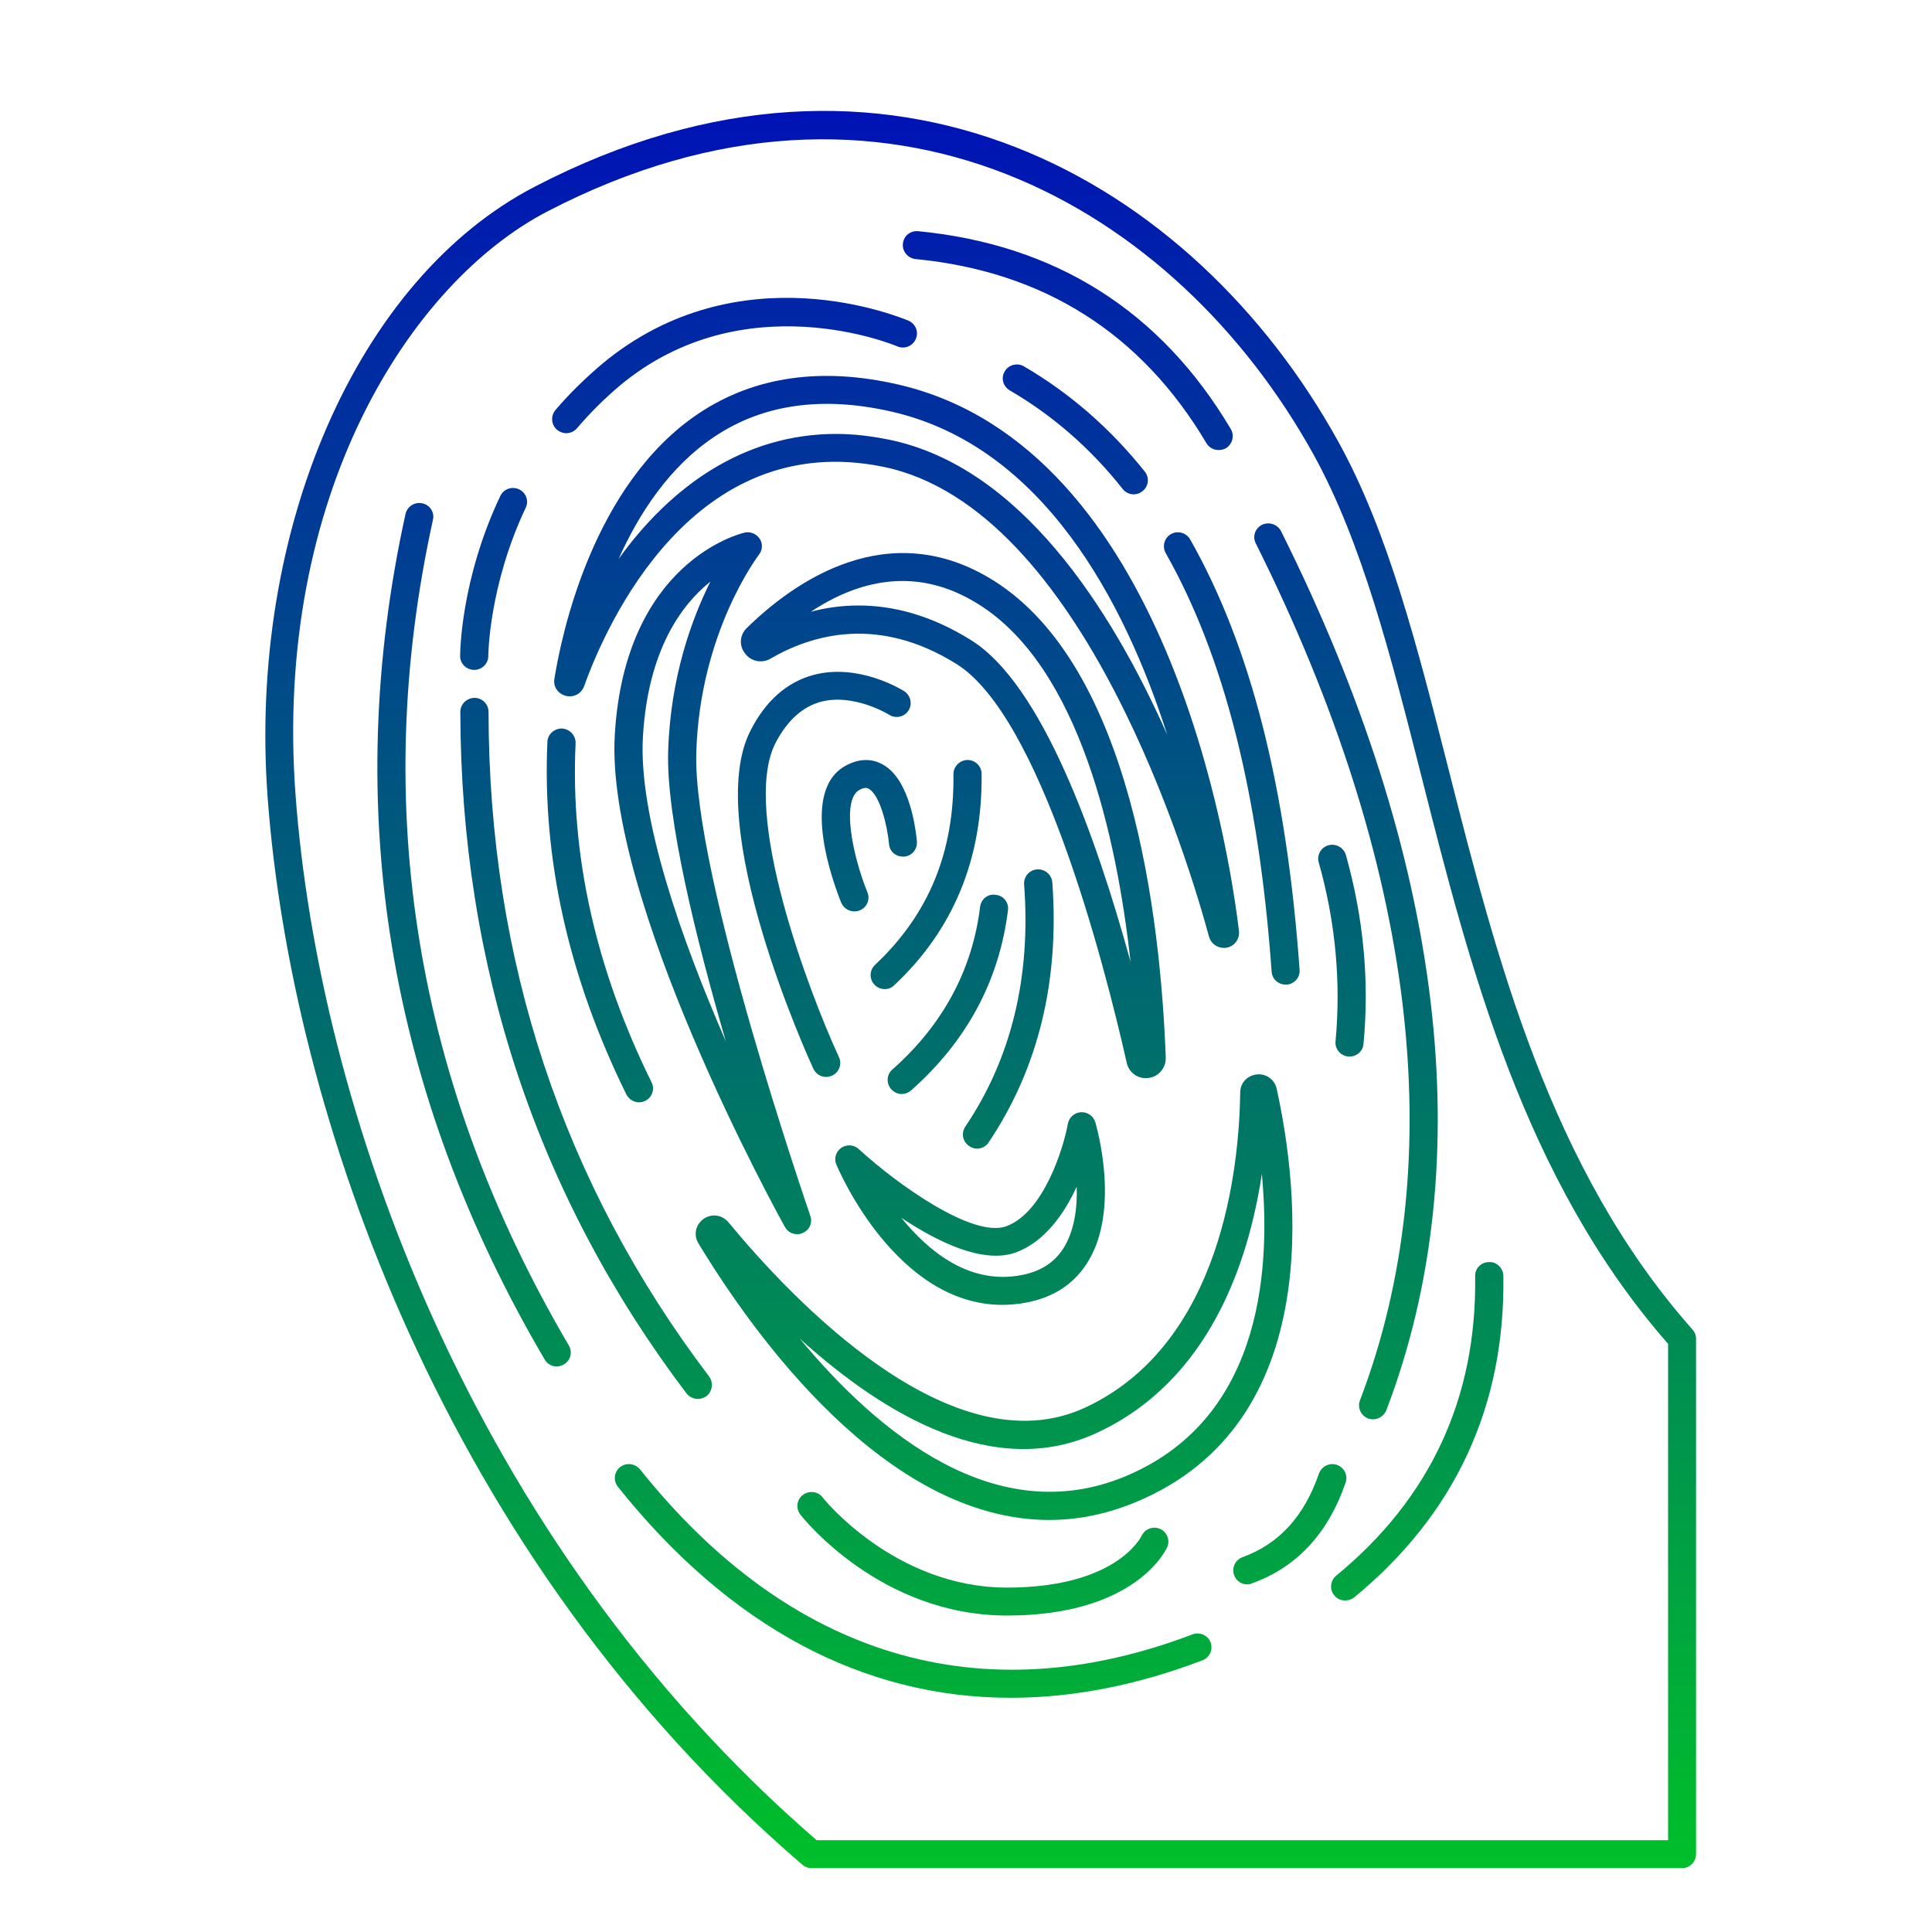 <svg xmlns="http://www.w3.org/2000/svg" xmlns:xlink="http://www.w3.org/1999/xlink" width="40" zoomAndPan="magnify" viewBox="0 0 30 30" height="40" preserveAspectRatio="xMidYMid meet" version="1.0"><defs><clipPath id="90661a6e6c"><path d="M 4 1 L 26.336 1 L 26.336 29.031 L 4 29.031 Z M 4 1 " clip-rule="nonzero"/></clipPath><clipPath id="3a832dbe22"><path d="M 22.496 11.957 C 22.012 10.055 21.559 8.258 20.773 6.844 C 18.543 2.816 13.82 0.031 8.305 2.898 C 5.551 4.324 3.848 8.227 4.156 12.387 C 4.52 17.266 6.891 24.176 12.457 28.953 C 12.496 28.988 12.547 29.008 12.602 29.008 L 26.121 29.008 C 26.238 29.008 26.336 28.91 26.336 28.789 L 26.336 20.789 C 26.336 20.734 26.316 20.684 26.281 20.645 C 24.066 18.148 23.234 14.859 22.496 11.957 Z M 25.902 28.574 L 12.68 28.574 C 7.258 23.883 4.945 17.129 4.59 12.355 C 4.242 7.695 6.375 4.383 8.504 3.281 C 13.762 0.551 18.266 3.211 20.395 7.055 C 21.148 8.418 21.598 10.188 22.074 12.062 C 22.816 14.988 23.656 18.305 25.902 20.867 Z M 8.832 20.891 C 8.895 20.996 8.859 21.129 8.754 21.188 C 8.719 21.207 8.684 21.219 8.645 21.219 C 8.57 21.219 8.496 21.18 8.457 21.109 C 6.02 16.961 5.293 12.543 6.297 7.98 C 6.324 7.863 6.441 7.789 6.559 7.816 C 6.676 7.84 6.75 7.957 6.723 8.07 C 5.742 12.527 6.453 16.84 8.832 20.891 Z M 7.586 11.055 C 7.59 14.91 8.742 18.383 11.012 21.375 C 11.082 21.473 11.062 21.605 10.969 21.68 C 10.926 21.707 10.883 21.723 10.836 21.723 C 10.77 21.723 10.703 21.691 10.66 21.637 C 8.336 18.566 7.156 15.004 7.148 11.055 C 7.148 10.934 7.246 10.84 7.367 10.836 C 7.488 10.836 7.586 10.934 7.586 11.055 Z M 7.145 10.188 C 7.145 10.137 7.152 9 7.77 7.699 C 7.82 7.594 7.949 7.547 8.059 7.598 C 8.168 7.648 8.215 7.777 8.164 7.883 C 7.59 9.094 7.582 10.176 7.582 10.188 C 7.582 10.305 7.484 10.402 7.363 10.402 C 7.242 10.402 7.145 10.305 7.145 10.188 Z M 8.652 6.676 C 8.559 6.598 8.547 6.461 8.625 6.367 C 8.844 6.109 9.09 5.871 9.348 5.652 C 11.488 3.871 14 4.938 14.109 4.98 C 14.219 5.031 14.27 5.156 14.219 5.266 C 14.172 5.375 14.043 5.426 13.934 5.379 C 13.91 5.367 11.559 4.379 9.629 5.984 C 9.387 6.188 9.164 6.41 8.961 6.648 C 8.918 6.699 8.855 6.727 8.793 6.727 C 8.742 6.727 8.691 6.707 8.652 6.676 Z M 19.98 15.289 C 19.973 15.289 19.969 15.289 19.965 15.289 C 19.848 15.289 19.754 15.203 19.746 15.09 C 19.547 12.32 19.008 10.191 18.102 8.59 C 18.043 8.484 18.078 8.352 18.184 8.293 C 18.289 8.234 18.422 8.273 18.48 8.375 C 19.422 10.035 19.977 12.223 20.18 15.059 C 20.191 15.176 20.098 15.281 19.98 15.289 Z M 15.68 6.062 C 15.574 6 15.539 5.867 15.602 5.766 C 15.66 5.664 15.797 5.629 15.898 5.688 C 16.609 6.102 17.242 6.652 17.777 7.324 C 17.852 7.418 17.836 7.555 17.738 7.629 C 17.699 7.66 17.652 7.676 17.605 7.676 C 17.539 7.676 17.477 7.648 17.434 7.594 C 16.934 6.961 16.344 6.449 15.68 6.062 Z M 14.02 3.785 C 14.031 3.664 14.137 3.578 14.258 3.59 C 16.395 3.797 18.027 4.832 19.113 6.664 C 19.172 6.766 19.137 6.898 19.035 6.961 C 19 6.98 18.961 6.988 18.922 6.988 C 18.848 6.988 18.777 6.953 18.734 6.883 C 17.723 5.176 16.203 4.215 14.219 4.023 C 14.098 4.012 14.008 3.902 14.02 3.785 Z M 18.797 25.5 C 18.84 25.613 18.785 25.738 18.672 25.781 C 17.648 26.172 16.652 26.363 15.695 26.363 C 13.406 26.363 11.332 25.262 9.594 23.086 C 9.52 22.992 9.535 22.855 9.629 22.781 C 9.723 22.707 9.859 22.723 9.938 22.816 C 12.273 25.738 15.242 26.625 18.516 25.379 C 18.629 25.336 18.754 25.391 18.797 25.5 Z M 22.906 19.816 C 22.902 19.695 23 19.598 23.121 19.598 C 23.238 19.59 23.34 19.688 23.344 19.809 C 23.375 21.836 22.594 23.516 21.027 24.805 C 20.984 24.836 20.938 24.852 20.887 24.852 C 20.824 24.852 20.762 24.828 20.719 24.773 C 20.641 24.684 20.656 24.547 20.746 24.469 C 22.207 23.27 22.934 21.707 22.906 19.816 Z M 19.891 8.246 C 22.43 13.328 22.996 18.051 21.527 21.898 C 21.492 21.984 21.41 22.039 21.32 22.039 C 21.297 22.039 21.27 22.035 21.246 22.027 C 21.133 21.984 21.074 21.859 21.117 21.746 C 22.543 18.012 21.984 13.41 19.5 8.438 C 19.445 8.332 19.488 8.203 19.598 8.148 C 19.707 8.098 19.836 8.141 19.891 8.246 Z M 20.738 16.172 C 20.824 15.25 20.738 14.312 20.477 13.391 C 20.445 13.277 20.512 13.156 20.629 13.125 C 20.742 13.094 20.863 13.16 20.898 13.273 C 21.172 14.246 21.266 15.234 21.172 16.211 C 21.164 16.324 21.066 16.406 20.957 16.406 C 20.949 16.406 20.941 16.406 20.938 16.406 C 20.816 16.395 20.727 16.289 20.738 16.172 Z M 20.895 23.02 C 20.625 23.809 20.137 24.336 19.441 24.586 C 19.418 24.598 19.391 24.602 19.367 24.602 C 19.277 24.602 19.195 24.547 19.164 24.461 C 19.121 24.348 19.18 24.223 19.293 24.18 C 19.863 23.973 20.25 23.547 20.48 22.883 C 20.52 22.77 20.645 22.707 20.758 22.746 C 20.871 22.785 20.934 22.906 20.895 23.02 Z M 18.016 23.742 C 18.121 23.789 18.172 23.918 18.125 24.023 C 18.105 24.066 17.633 25.086 15.637 25.086 C 13.676 25.086 12.477 23.582 12.426 23.516 C 12.355 23.422 12.371 23.285 12.465 23.215 C 12.562 23.141 12.699 23.156 12.773 23.25 C 12.781 23.266 13.895 24.652 15.637 24.652 C 17.324 24.652 17.711 23.879 17.727 23.848 C 17.777 23.742 17.906 23.691 18.016 23.742 Z M 10.852 6.418 C 9.207 7.516 8.719 9.852 8.609 10.539 C 8.586 10.66 8.664 10.773 8.785 10.805 C 8.906 10.836 9.027 10.773 9.07 10.656 C 9.41 9.703 10.766 6.641 13.723 7.25 C 16.832 7.895 18.473 13.438 18.773 14.543 C 18.801 14.648 18.898 14.719 19.004 14.719 C 19.02 14.719 19.035 14.719 19.051 14.715 C 19.172 14.691 19.254 14.578 19.238 14.453 C 19.09 13.207 18.129 6.945 13.957 5.973 C 12.758 5.695 11.715 5.844 10.852 6.418 Z M 18.125 11.41 C 17.242 9.422 15.832 7.246 13.809 6.828 C 13.523 6.77 13.25 6.738 12.984 6.738 C 11.539 6.738 10.406 7.566 9.605 8.68 C 9.922 7.973 10.395 7.246 11.094 6.781 C 11.852 6.273 12.781 6.145 13.859 6.395 C 16.195 6.938 17.461 9.332 18.125 11.41 Z M 19.824 16.906 C 19.793 16.762 19.66 16.668 19.516 16.684 C 19.367 16.699 19.258 16.816 19.258 16.965 C 19.242 18.105 18.98 20.863 16.855 21.855 C 14.785 22.82 12.289 20.164 11.312 18.98 C 11.215 18.863 11.051 18.84 10.926 18.926 C 10.801 19.016 10.766 19.176 10.844 19.305 C 11.695 20.711 13.75 23.602 16.293 23.602 C 16.727 23.602 17.172 23.516 17.629 23.328 C 20.617 22.094 20.16 18.426 19.824 16.906 Z M 17.461 22.93 C 15.465 23.75 13.648 22.27 12.418 20.785 C 13.746 21.988 15.453 22.988 17.039 22.246 C 18.77 21.441 19.383 19.621 19.594 18.23 C 19.746 19.848 19.535 22.074 17.461 22.93 Z M 9.727 16.996 C 8.832 15.18 8.418 13.34 8.5 11.52 C 8.504 11.402 8.609 11.309 8.727 11.312 C 8.848 11.32 8.941 11.422 8.938 11.539 C 8.855 13.285 9.254 15.055 10.117 16.805 C 10.172 16.91 10.125 17.043 10.02 17.094 C 9.988 17.109 9.953 17.117 9.922 17.117 C 9.844 17.117 9.766 17.07 9.727 16.996 Z M 14.105 11.035 C 14.043 11.133 13.906 11.164 13.805 11.098 C 13.793 11.09 13.258 10.762 12.742 10.898 C 12.457 10.977 12.223 11.191 12.043 11.535 C 11.496 12.598 12.566 15.418 13.027 16.414 C 13.078 16.523 13.031 16.652 12.918 16.703 C 12.891 16.715 12.859 16.723 12.828 16.723 C 12.746 16.723 12.668 16.676 12.629 16.594 C 12.559 16.441 10.898 12.805 11.656 11.34 C 11.891 10.879 12.223 10.59 12.633 10.48 C 13.34 10.293 14.012 10.715 14.043 10.734 C 14.141 10.801 14.172 10.934 14.105 11.035 Z M 14.238 13.066 C 14.246 13.188 14.16 13.293 14.039 13.301 C 13.914 13.309 13.812 13.223 13.805 13.105 C 13.777 12.816 13.664 12.348 13.492 12.25 C 13.477 12.238 13.441 12.219 13.359 12.258 C 13.051 12.398 13.242 13.297 13.469 13.855 C 13.516 13.965 13.461 14.094 13.348 14.137 C 13.32 14.148 13.293 14.152 13.266 14.152 C 13.18 14.152 13.098 14.102 13.062 14.016 C 12.945 13.723 12.383 12.23 13.176 11.867 C 13.414 11.754 13.602 11.809 13.715 11.875 C 14.137 12.117 14.223 12.91 14.238 13.066 Z M 15.242 12.016 C 15.258 13.332 14.805 14.438 13.887 15.297 C 13.844 15.34 13.793 15.359 13.738 15.359 C 13.68 15.359 13.621 15.336 13.578 15.289 C 13.496 15.203 13.5 15.066 13.586 14.984 C 14.422 14.199 14.82 13.23 14.805 12.02 C 14.805 11.902 14.902 11.805 15.02 11.801 C 15.023 11.801 15.023 11.801 15.023 11.801 C 15.145 11.801 15.242 11.898 15.242 12.016 Z M 12.379 19.164 C 12.406 19.164 12.438 19.16 12.465 19.145 C 12.57 19.102 12.621 18.984 12.582 18.879 C 12.566 18.824 10.754 13.59 10.812 11.684 C 10.867 9.812 11.777 8.625 11.785 8.613 C 11.84 8.543 11.848 8.441 11.797 8.367 C 11.746 8.289 11.652 8.25 11.562 8.27 C 11.488 8.289 9.711 8.723 9.547 11.398 C 9.387 13.961 12.07 18.844 12.188 19.051 C 12.227 19.125 12.301 19.164 12.379 19.164 Z M 9.984 11.426 C 10.066 10.082 10.59 9.383 11.031 9.031 C 10.746 9.602 10.41 10.508 10.375 11.668 C 10.344 12.695 10.805 14.57 11.27 16.168 C 10.586 14.598 9.906 12.684 9.984 11.426 Z M 15.566 20.262 C 15.656 20.262 15.75 20.254 15.844 20.242 C 16.305 20.176 16.652 19.969 16.875 19.621 C 17.41 18.797 17.023 17.48 17.008 17.426 C 16.977 17.328 16.887 17.266 16.785 17.27 C 16.684 17.277 16.602 17.348 16.582 17.449 C 16.516 17.82 16.207 18.832 15.621 19.043 C 15.105 19.223 13.945 18.402 13.336 17.844 C 13.262 17.773 13.148 17.766 13.062 17.824 C 12.98 17.883 12.945 17.992 12.988 18.086 C 13.027 18.18 13.922 20.262 15.566 20.262 Z M 15.77 19.449 C 16.223 19.285 16.527 18.844 16.719 18.426 C 16.73 18.754 16.684 19.117 16.508 19.391 C 16.352 19.629 16.117 19.766 15.785 19.812 C 15.02 19.922 14.41 19.422 13.996 18.91 C 14.566 19.289 15.266 19.629 15.77 19.449 Z M 17.793 16.742 C 17.809 16.742 17.82 16.738 17.836 16.738 C 17.992 16.719 18.105 16.582 18.102 16.426 C 18.02 14.234 17.566 10.359 15.43 9.016 C 13.797 7.992 12.328 9.035 11.598 9.75 C 11.484 9.859 11.473 10.027 11.57 10.148 C 11.664 10.273 11.832 10.305 11.965 10.227 C 12.617 9.848 13.645 9.555 14.855 10.312 C 16.152 11.125 17.137 14.914 17.496 16.504 C 17.527 16.645 17.652 16.742 17.793 16.742 Z M 15.086 9.945 C 14.453 9.547 13.859 9.402 13.332 9.402 C 13.066 9.402 12.816 9.438 12.59 9.5 C 13.312 9.02 14.227 8.773 15.195 9.383 C 16.762 10.363 17.34 12.996 17.555 14.934 C 17.016 12.973 16.176 10.629 15.086 9.945 Z M 14.988 17.496 C 15.703 16.438 16.012 15.168 15.902 13.73 C 15.895 13.613 15.984 13.508 16.105 13.5 C 16.223 13.492 16.328 13.578 16.34 13.699 C 16.453 15.234 16.121 16.594 15.352 17.738 C 15.312 17.801 15.242 17.836 15.172 17.836 C 15.129 17.836 15.09 17.824 15.051 17.797 C 14.949 17.73 14.922 17.598 14.988 17.496 Z M 15.652 14.133 C 15.516 15.227 15.012 16.168 14.145 16.934 C 14.105 16.969 14.051 16.988 14 16.988 C 13.941 16.988 13.883 16.961 13.84 16.914 C 13.758 16.824 13.766 16.688 13.855 16.609 C 14.637 15.918 15.098 15.066 15.219 14.082 C 15.234 13.961 15.34 13.875 15.461 13.895 C 15.582 13.906 15.668 14.016 15.652 14.133 Z M 15.652 14.133 " clip-rule="nonzero"/></clipPath><linearGradient x1="50.904" gradientTransform="matrix(0.218, 0, 0, 0.216, 4.119, 1.722)" y1="-7.804" x2="50.904" gradientUnits="userSpaceOnUse" y2="126.042" id="ea0acd9aa4"><stop stop-opacity="1" stop-color="rgb(0%, 7.1%, 71.399%)" offset="0"/><stop stop-opacity="1" stop-color="rgb(0%, 7.249%, 71.277%)" offset="0.062"/><stop stop-opacity="1" stop-color="rgb(0%, 7.681%, 70.926%)" offset="0.066"/><stop stop-opacity="1" stop-color="rgb(0%, 7.964%, 70.699%)" offset="0.07"/><stop stop-opacity="1" stop-color="rgb(0%, 8.244%, 70.471%)" offset="0.074"/><stop stop-opacity="1" stop-color="rgb(0%, 8.527%, 70.244%)" offset="0.078"/><stop stop-opacity="1" stop-color="rgb(0%, 8.807%, 70.015%)" offset="0.082"/><stop stop-opacity="1" stop-color="rgb(0%, 9.088%, 69.788%)" offset="0.086"/><stop stop-opacity="1" stop-color="rgb(0%, 9.369%, 69.56%)" offset="0.09"/><stop stop-opacity="1" stop-color="rgb(0%, 9.651%, 69.333%)" offset="0.094"/><stop stop-opacity="1" stop-color="rgb(0%, 9.932%, 69.104%)" offset="0.098"/><stop stop-opacity="1" stop-color="rgb(0%, 10.214%, 68.877%)" offset="0.102"/><stop stop-opacity="1" stop-color="rgb(0%, 10.495%, 68.649%)" offset="0.105"/><stop stop-opacity="1" stop-color="rgb(0%, 10.776%, 68.422%)" offset="0.109"/><stop stop-opacity="1" stop-color="rgb(0%, 11.057%, 68.195%)" offset="0.113"/><stop stop-opacity="1" stop-color="rgb(0%, 11.339%, 67.967%)" offset="0.117"/><stop stop-opacity="1" stop-color="rgb(0%, 11.62%, 67.738%)" offset="0.121"/><stop stop-opacity="1" stop-color="rgb(0%, 11.9%, 67.511%)" offset="0.125"/><stop stop-opacity="1" stop-color="rgb(0%, 12.181%, 67.284%)" offset="0.129"/><stop stop-opacity="1" stop-color="rgb(0%, 12.463%, 67.056%)" offset="0.133"/><stop stop-opacity="1" stop-color="rgb(0%, 12.744%, 66.827%)" offset="0.137"/><stop stop-opacity="1" stop-color="rgb(0%, 13.026%, 66.6%)" offset="0.141"/><stop stop-opacity="1" stop-color="rgb(0%, 13.307%, 66.373%)" offset="0.145"/><stop stop-opacity="1" stop-color="rgb(0%, 13.588%, 66.145%)" offset="0.148"/><stop stop-opacity="1" stop-color="rgb(0%, 13.869%, 65.916%)" offset="0.152"/><stop stop-opacity="1" stop-color="rgb(0%, 14.151%, 65.689%)" offset="0.156"/><stop stop-opacity="1" stop-color="rgb(0%, 14.432%, 65.462%)" offset="0.16"/><stop stop-opacity="1" stop-color="rgb(0%, 14.714%, 65.234%)" offset="0.164"/><stop stop-opacity="1" stop-color="rgb(0%, 14.995%, 65.005%)" offset="0.168"/><stop stop-opacity="1" stop-color="rgb(0%, 15.276%, 64.778%)" offset="0.172"/><stop stop-opacity="1" stop-color="rgb(0%, 15.556%, 64.551%)" offset="0.176"/><stop stop-opacity="1" stop-color="rgb(0%, 15.839%, 64.323%)" offset="0.18"/><stop stop-opacity="1" stop-color="rgb(0%, 16.119%, 64.095%)" offset="0.184"/><stop stop-opacity="1" stop-color="rgb(0%, 16.402%, 63.867%)" offset="0.188"/><stop stop-opacity="1" stop-color="rgb(0%, 16.682%, 63.64%)" offset="0.191"/><stop stop-opacity="1" stop-color="rgb(0%, 16.963%, 63.412%)" offset="0.195"/><stop stop-opacity="1" stop-color="rgb(0%, 17.244%, 63.184%)" offset="0.199"/><stop stop-opacity="1" stop-color="rgb(0%, 17.526%, 62.956%)" offset="0.203"/><stop stop-opacity="1" stop-color="rgb(0%, 17.807%, 62.729%)" offset="0.207"/><stop stop-opacity="1" stop-color="rgb(0%, 18.088%, 62.502%)" offset="0.211"/><stop stop-opacity="1" stop-color="rgb(0%, 18.369%, 62.273%)" offset="0.215"/><stop stop-opacity="1" stop-color="rgb(0%, 18.651%, 62.045%)" offset="0.219"/><stop stop-opacity="1" stop-color="rgb(0%, 18.932%, 61.818%)" offset="0.223"/><stop stop-opacity="1" stop-color="rgb(0%, 19.214%, 61.591%)" offset="0.227"/><stop stop-opacity="1" stop-color="rgb(0%, 19.495%, 61.362%)" offset="0.23"/><stop stop-opacity="1" stop-color="rgb(0%, 19.775%, 61.134%)" offset="0.234"/><stop stop-opacity="1" stop-color="rgb(0%, 20.056%, 60.907%)" offset="0.238"/><stop stop-opacity="1" stop-color="rgb(0%, 20.338%, 60.68%)" offset="0.242"/><stop stop-opacity="1" stop-color="rgb(0%, 20.619%, 60.451%)" offset="0.246"/><stop stop-opacity="1" stop-color="rgb(0%, 20.901%, 60.223%)" offset="0.25"/><stop stop-opacity="1" stop-color="rgb(0%, 21.182%, 59.996%)" offset="0.254"/><stop stop-opacity="1" stop-color="rgb(0%, 21.463%, 59.769%)" offset="0.258"/><stop stop-opacity="1" stop-color="rgb(0%, 21.744%, 59.54%)" offset="0.262"/><stop stop-opacity="1" stop-color="rgb(0%, 22.026%, 59.312%)" offset="0.266"/><stop stop-opacity="1" stop-color="rgb(0%, 22.307%, 59.085%)" offset="0.27"/><stop stop-opacity="1" stop-color="rgb(0%, 22.588%, 58.858%)" offset="0.273"/><stop stop-opacity="1" stop-color="rgb(0%, 22.868%, 58.629%)" offset="0.277"/><stop stop-opacity="1" stop-color="rgb(0%, 23.151%, 58.401%)" offset="0.281"/><stop stop-opacity="1" stop-color="rgb(0%, 23.431%, 58.174%)" offset="0.285"/><stop stop-opacity="1" stop-color="rgb(0%, 23.714%, 57.947%)" offset="0.289"/><stop stop-opacity="1" stop-color="rgb(0%, 23.994%, 57.718%)" offset="0.293"/><stop stop-opacity="1" stop-color="rgb(0%, 24.275%, 57.491%)" offset="0.297"/><stop stop-opacity="1" stop-color="rgb(0%, 24.556%, 57.263%)" offset="0.301"/><stop stop-opacity="1" stop-color="rgb(0%, 24.838%, 57.036%)" offset="0.305"/><stop stop-opacity="1" stop-color="rgb(0%, 25.119%, 56.807%)" offset="0.309"/><stop stop-opacity="1" stop-color="rgb(0%, 25.401%, 56.58%)" offset="0.312"/><stop stop-opacity="1" stop-color="rgb(0%, 25.682%, 56.352%)" offset="0.316"/><stop stop-opacity="1" stop-color="rgb(0%, 25.963%, 56.125%)" offset="0.32"/><stop stop-opacity="1" stop-color="rgb(0%, 26.244%, 55.896%)" offset="0.324"/><stop stop-opacity="1" stop-color="rgb(0%, 26.526%, 55.669%)" offset="0.328"/><stop stop-opacity="1" stop-color="rgb(0%, 26.807%, 55.441%)" offset="0.332"/><stop stop-opacity="1" stop-color="rgb(0%, 27.087%, 55.214%)" offset="0.336"/><stop stop-opacity="1" stop-color="rgb(0%, 27.368%, 54.985%)" offset="0.34"/><stop stop-opacity="1" stop-color="rgb(0%, 27.65%, 54.758%)" offset="0.344"/><stop stop-opacity="1" stop-color="rgb(0%, 27.931%, 54.53%)" offset="0.348"/><stop stop-opacity="1" stop-color="rgb(0%, 28.214%, 54.303%)" offset="0.352"/><stop stop-opacity="1" stop-color="rgb(0%, 28.494%, 54.074%)" offset="0.355"/><stop stop-opacity="1" stop-color="rgb(0%, 28.775%, 53.847%)" offset="0.359"/><stop stop-opacity="1" stop-color="rgb(0%, 29.056%, 53.619%)" offset="0.363"/><stop stop-opacity="1" stop-color="rgb(0%, 29.338%, 53.392%)" offset="0.367"/><stop stop-opacity="1" stop-color="rgb(0%, 29.619%, 53.163%)" offset="0.371"/><stop stop-opacity="1" stop-color="rgb(0%, 29.901%, 52.936%)" offset="0.375"/><stop stop-opacity="1" stop-color="rgb(0%, 30.182%, 52.708%)" offset="0.379"/><stop stop-opacity="1" stop-color="rgb(0%, 30.463%, 52.481%)" offset="0.383"/><stop stop-opacity="1" stop-color="rgb(0%, 30.743%, 52.252%)" offset="0.387"/><stop stop-opacity="1" stop-color="rgb(0%, 31.026%, 52.025%)" offset="0.391"/><stop stop-opacity="1" stop-color="rgb(0%, 31.306%, 51.797%)" offset="0.395"/><stop stop-opacity="1" stop-color="rgb(0%, 31.589%, 51.57%)" offset="0.398"/><stop stop-opacity="1" stop-color="rgb(0%, 31.87%, 51.341%)" offset="0.402"/><stop stop-opacity="1" stop-color="rgb(0%, 32.15%, 51.114%)" offset="0.406"/><stop stop-opacity="1" stop-color="rgb(0%, 32.431%, 50.887%)" offset="0.41"/><stop stop-opacity="1" stop-color="rgb(0%, 32.713%, 50.659%)" offset="0.414"/><stop stop-opacity="1" stop-color="rgb(0%, 32.994%, 50.43%)" offset="0.418"/><stop stop-opacity="1" stop-color="rgb(0%, 33.275%, 50.203%)" offset="0.422"/><stop stop-opacity="1" stop-color="rgb(0%, 33.556%, 49.976%)" offset="0.426"/><stop stop-opacity="1" stop-color="rgb(0%, 33.838%, 49.748%)" offset="0.43"/><stop stop-opacity="1" stop-color="rgb(0%, 34.119%, 49.519%)" offset="0.434"/><stop stop-opacity="1" stop-color="rgb(0%, 34.401%, 49.292%)" offset="0.438"/><stop stop-opacity="1" stop-color="rgb(0%, 34.682%, 49.065%)" offset="0.441"/><stop stop-opacity="1" stop-color="rgb(0%, 34.962%, 48.837%)" offset="0.445"/><stop stop-opacity="1" stop-color="rgb(0%, 35.243%, 48.608%)" offset="0.449"/><stop stop-opacity="1" stop-color="rgb(0%, 35.526%, 48.381%)" offset="0.453"/><stop stop-opacity="1" stop-color="rgb(0%, 35.806%, 48.154%)" offset="0.457"/><stop stop-opacity="1" stop-color="rgb(0%, 36.089%, 47.926%)" offset="0.461"/><stop stop-opacity="1" stop-color="rgb(0%, 36.369%, 47.697%)" offset="0.465"/><stop stop-opacity="1" stop-color="rgb(0%, 36.65%, 47.47%)" offset="0.469"/><stop stop-opacity="1" stop-color="rgb(0%, 36.931%, 47.243%)" offset="0.473"/><stop stop-opacity="1" stop-color="rgb(0%, 37.213%, 47.015%)" offset="0.477"/><stop stop-opacity="1" stop-color="rgb(0%, 37.494%, 46.786%)" offset="0.48"/><stop stop-opacity="1" stop-color="rgb(0%, 37.775%, 46.559%)" offset="0.484"/><stop stop-opacity="1" stop-color="rgb(0%, 38.055%, 46.332%)" offset="0.488"/><stop stop-opacity="1" stop-color="rgb(0%, 38.338%, 46.104%)" offset="0.492"/><stop stop-opacity="1" stop-color="rgb(0%, 38.618%, 45.876%)" offset="0.496"/><stop stop-opacity="1" stop-color="rgb(0%, 38.901%, 45.648%)" offset="0.5"/><stop stop-opacity="1" stop-color="rgb(0%, 39.182%, 45.421%)" offset="0.504"/><stop stop-opacity="1" stop-color="rgb(0%, 39.462%, 45.193%)" offset="0.508"/><stop stop-opacity="1" stop-color="rgb(0%, 39.743%, 44.965%)" offset="0.512"/><stop stop-opacity="1" stop-color="rgb(0%, 40.025%, 44.737%)" offset="0.516"/><stop stop-opacity="1" stop-color="rgb(0%, 40.306%, 44.51%)" offset="0.52"/><stop stop-opacity="1" stop-color="rgb(0%, 40.588%, 44.283%)" offset="0.523"/><stop stop-opacity="1" stop-color="rgb(0%, 40.869%, 44.054%)" offset="0.527"/><stop stop-opacity="1" stop-color="rgb(0%, 41.15%, 43.826%)" offset="0.531"/><stop stop-opacity="1" stop-color="rgb(0%, 41.431%, 43.599%)" offset="0.535"/><stop stop-opacity="1" stop-color="rgb(0%, 41.713%, 43.372%)" offset="0.539"/><stop stop-opacity="1" stop-color="rgb(0%, 41.994%, 43.143%)" offset="0.543"/><stop stop-opacity="1" stop-color="rgb(0%, 42.274%, 42.915%)" offset="0.547"/><stop stop-opacity="1" stop-color="rgb(0%, 42.555%, 42.688%)" offset="0.551"/><stop stop-opacity="1" stop-color="rgb(0%, 42.838%, 42.461%)" offset="0.555"/><stop stop-opacity="1" stop-color="rgb(0%, 43.118%, 42.232%)" offset="0.559"/><stop stop-opacity="1" stop-color="rgb(0%, 43.401%, 42.004%)" offset="0.562"/><stop stop-opacity="1" stop-color="rgb(0%, 43.681%, 41.777%)" offset="0.566"/><stop stop-opacity="1" stop-color="rgb(0%, 43.962%, 41.55%)" offset="0.57"/><stop stop-opacity="1" stop-color="rgb(0%, 44.243%, 41.321%)" offset="0.574"/><stop stop-opacity="1" stop-color="rgb(0%, 44.525%, 41.093%)" offset="0.578"/><stop stop-opacity="1" stop-color="rgb(0%, 44.806%, 40.866%)" offset="0.582"/><stop stop-opacity="1" stop-color="rgb(0%, 45.088%, 40.639%)" offset="0.586"/><stop stop-opacity="1" stop-color="rgb(0%, 45.369%, 40.411%)" offset="0.59"/><stop stop-opacity="1" stop-color="rgb(0%, 45.65%, 40.184%)" offset="0.594"/><stop stop-opacity="1" stop-color="rgb(0%, 45.93%, 39.955%)" offset="0.598"/><stop stop-opacity="1" stop-color="rgb(0%, 46.213%, 39.728%)" offset="0.602"/><stop stop-opacity="1" stop-color="rgb(0%, 46.494%, 39.5%)" offset="0.605"/><stop stop-opacity="1" stop-color="rgb(0%, 46.776%, 39.273%)" offset="0.609"/><stop stop-opacity="1" stop-color="rgb(0%, 47.057%, 39.044%)" offset="0.613"/><stop stop-opacity="1" stop-color="rgb(0%, 47.337%, 38.817%)" offset="0.617"/><stop stop-opacity="1" stop-color="rgb(0%, 47.618%, 38.589%)" offset="0.621"/><stop stop-opacity="1" stop-color="rgb(0%, 47.9%, 38.362%)" offset="0.625"/><stop stop-opacity="1" stop-color="rgb(0%, 48.181%, 38.133%)" offset="0.629"/><stop stop-opacity="1" stop-color="rgb(0%, 48.462%, 37.906%)" offset="0.633"/><stop stop-opacity="1" stop-color="rgb(0%, 48.743%, 37.679%)" offset="0.637"/><stop stop-opacity="1" stop-color="rgb(0%, 49.025%, 37.451%)" offset="0.641"/><stop stop-opacity="1" stop-color="rgb(0%, 49.306%, 37.222%)" offset="0.645"/><stop stop-opacity="1" stop-color="rgb(0%, 49.588%, 36.995%)" offset="0.648"/><stop stop-opacity="1" stop-color="rgb(0%, 49.869%, 36.768%)" offset="0.652"/><stop stop-opacity="1" stop-color="rgb(0%, 50.15%, 36.54%)" offset="0.656"/><stop stop-opacity="1" stop-color="rgb(0%, 50.43%, 36.311%)" offset="0.66"/><stop stop-opacity="1" stop-color="rgb(0%, 50.713%, 36.084%)" offset="0.664"/><stop stop-opacity="1" stop-color="rgb(0%, 50.993%, 35.857%)" offset="0.668"/><stop stop-opacity="1" stop-color="rgb(0%, 51.276%, 35.629%)" offset="0.672"/><stop stop-opacity="1" stop-color="rgb(0%, 51.556%, 35.4%)" offset="0.676"/><stop stop-opacity="1" stop-color="rgb(0%, 51.837%, 35.173%)" offset="0.68"/><stop stop-opacity="1" stop-color="rgb(0%, 52.118%, 34.946%)" offset="0.684"/><stop stop-opacity="1" stop-color="rgb(0%, 52.4%, 34.718%)" offset="0.688"/><stop stop-opacity="1" stop-color="rgb(0%, 52.681%, 34.489%)" offset="0.691"/><stop stop-opacity="1" stop-color="rgb(0%, 52.962%, 34.262%)" offset="0.695"/><stop stop-opacity="1" stop-color="rgb(0%, 53.242%, 34.035%)" offset="0.699"/><stop stop-opacity="1" stop-color="rgb(0%, 53.525%, 33.807%)" offset="0.703"/><stop stop-opacity="1" stop-color="rgb(0%, 53.806%, 33.578%)" offset="0.707"/><stop stop-opacity="1" stop-color="rgb(0%, 54.088%, 33.351%)" offset="0.711"/><stop stop-opacity="1" stop-color="rgb(0%, 54.369%, 33.124%)" offset="0.715"/><stop stop-opacity="1" stop-color="rgb(0%, 54.649%, 32.896%)" offset="0.719"/><stop stop-opacity="1" stop-color="rgb(0%, 54.93%, 32.668%)" offset="0.723"/><stop stop-opacity="1" stop-color="rgb(0%, 55.212%, 32.44%)" offset="0.727"/><stop stop-opacity="1" stop-color="rgb(0%, 55.493%, 32.213%)" offset="0.73"/><stop stop-opacity="1" stop-color="rgb(0%, 55.775%, 31.985%)" offset="0.734"/><stop stop-opacity="1" stop-color="rgb(0%, 56.056%, 31.757%)" offset="0.738"/><stop stop-opacity="1" stop-color="rgb(0%, 56.337%, 31.529%)" offset="0.742"/><stop stop-opacity="1" stop-color="rgb(0%, 56.618%, 31.302%)" offset="0.746"/><stop stop-opacity="1" stop-color="rgb(0%, 56.9%, 31.075%)" offset="0.75"/><stop stop-opacity="1" stop-color="rgb(0%, 57.181%, 30.846%)" offset="0.754"/><stop stop-opacity="1" stop-color="rgb(0%, 57.462%, 30.618%)" offset="0.758"/><stop stop-opacity="1" stop-color="rgb(0%, 57.742%, 30.391%)" offset="0.762"/><stop stop-opacity="1" stop-color="rgb(0%, 58.025%, 30.164%)" offset="0.766"/><stop stop-opacity="1" stop-color="rgb(0%, 58.305%, 29.935%)" offset="0.77"/><stop stop-opacity="1" stop-color="rgb(0%, 58.588%, 29.707%)" offset="0.773"/><stop stop-opacity="1" stop-color="rgb(0%, 58.868%, 29.48%)" offset="0.777"/><stop stop-opacity="1" stop-color="rgb(0%, 59.149%, 29.253%)" offset="0.781"/><stop stop-opacity="1" stop-color="rgb(0%, 59.43%, 29.024%)" offset="0.785"/><stop stop-opacity="1" stop-color="rgb(0%, 59.712%, 28.796%)" offset="0.789"/><stop stop-opacity="1" stop-color="rgb(0%, 59.993%, 28.569%)" offset="0.793"/><stop stop-opacity="1" stop-color="rgb(0%, 60.275%, 28.342%)" offset="0.797"/><stop stop-opacity="1" stop-color="rgb(0%, 60.556%, 28.113%)" offset="0.801"/><stop stop-opacity="1" stop-color="rgb(0%, 60.837%, 27.885%)" offset="0.805"/><stop stop-opacity="1" stop-color="rgb(0%, 61.118%, 27.658%)" offset="0.809"/><stop stop-opacity="1" stop-color="rgb(0%, 61.4%, 27.431%)" offset="0.812"/><stop stop-opacity="1" stop-color="rgb(0%, 61.681%, 27.202%)" offset="0.816"/><stop stop-opacity="1" stop-color="rgb(0%, 61.961%, 26.974%)" offset="0.82"/><stop stop-opacity="1" stop-color="rgb(0%, 62.242%, 26.747%)" offset="0.824"/><stop stop-opacity="1" stop-color="rgb(0%, 62.524%, 26.52%)" offset="0.828"/><stop stop-opacity="1" stop-color="rgb(0%, 62.805%, 26.291%)" offset="0.832"/><stop stop-opacity="1" stop-color="rgb(0%, 63.087%, 26.064%)" offset="0.836"/><stop stop-opacity="1" stop-color="rgb(0%, 63.368%, 25.836%)" offset="0.84"/><stop stop-opacity="1" stop-color="rgb(0%, 63.649%, 25.609%)" offset="0.844"/><stop stop-opacity="1" stop-color="rgb(0%, 63.93%, 25.38%)" offset="0.848"/><stop stop-opacity="1" stop-color="rgb(0%, 64.212%, 25.153%)" offset="0.852"/><stop stop-opacity="1" stop-color="rgb(0%, 64.493%, 24.925%)" offset="0.855"/><stop stop-opacity="1" stop-color="rgb(0%, 64.775%, 24.698%)" offset="0.859"/><stop stop-opacity="1" stop-color="rgb(0%, 65.056%, 24.469%)" offset="0.863"/><stop stop-opacity="1" stop-color="rgb(0%, 65.337%, 24.242%)" offset="0.867"/><stop stop-opacity="1" stop-color="rgb(0%, 65.617%, 24.014%)" offset="0.871"/><stop stop-opacity="1" stop-color="rgb(0%, 65.9%, 23.787%)" offset="0.875"/><stop stop-opacity="1" stop-color="rgb(0%, 66.18%, 23.558%)" offset="0.879"/><stop stop-opacity="1" stop-color="rgb(0%, 66.463%, 23.331%)" offset="0.883"/><stop stop-opacity="1" stop-color="rgb(0%, 66.743%, 23.103%)" offset="0.887"/><stop stop-opacity="1" stop-color="rgb(0%, 67.024%, 22.876%)" offset="0.891"/><stop stop-opacity="1" stop-color="rgb(0%, 67.305%, 22.647%)" offset="0.895"/><stop stop-opacity="1" stop-color="rgb(0%, 67.587%, 22.42%)" offset="0.898"/><stop stop-opacity="1" stop-color="rgb(0%, 67.868%, 22.192%)" offset="0.902"/><stop stop-opacity="1" stop-color="rgb(0%, 68.149%, 21.965%)" offset="0.906"/><stop stop-opacity="1" stop-color="rgb(0%, 68.43%, 21.736%)" offset="0.91"/><stop stop-opacity="1" stop-color="rgb(0%, 68.712%, 21.509%)" offset="0.914"/><stop stop-opacity="1" stop-color="rgb(0%, 68.993%, 21.281%)" offset="0.918"/><stop stop-opacity="1" stop-color="rgb(0%, 69.275%, 21.054%)" offset="0.922"/><stop stop-opacity="1" stop-color="rgb(0%, 69.556%, 20.825%)" offset="0.926"/><stop stop-opacity="1" stop-color="rgb(0%, 69.836%, 20.598%)" offset="0.93"/><stop stop-opacity="1" stop-color="rgb(0%, 70.117%, 20.37%)" offset="0.934"/><stop stop-opacity="1" stop-color="rgb(0%, 70.399%, 20.143%)" offset="0.938"/><stop stop-opacity="1" stop-color="rgb(0%, 70.68%, 19.914%)" offset="0.941"/><stop stop-opacity="1" stop-color="rgb(0%, 70.963%, 19.687%)" offset="0.945"/><stop stop-opacity="1" stop-color="rgb(0%, 71.243%, 19.46%)" offset="0.949"/><stop stop-opacity="1" stop-color="rgb(0%, 71.524%, 19.232%)" offset="0.953"/><stop stop-opacity="1" stop-color="rgb(0%, 71.805%, 19.003%)" offset="0.957"/><stop stop-opacity="1" stop-color="rgb(0%, 72.087%, 18.776%)" offset="0.961"/><stop stop-opacity="1" stop-color="rgb(0%, 72.368%, 18.549%)" offset="0.965"/><stop stop-opacity="1" stop-color="rgb(0%, 72.649%, 18.321%)" offset="0.969"/><stop stop-opacity="1" stop-color="rgb(0%, 72.929%, 18.092%)" offset="0.973"/><stop stop-opacity="1" stop-color="rgb(0%, 73.212%, 17.865%)" offset="0.977"/><stop stop-opacity="1" stop-color="rgb(0%, 73.492%, 17.638%)" offset="0.98"/><stop stop-opacity="1" stop-color="rgb(0%, 73.775%, 17.41%)" offset="0.984"/><stop stop-opacity="1" stop-color="rgb(0%, 74.055%, 17.181%)" offset="0.988"/><stop stop-opacity="1" stop-color="rgb(0%, 74.336%, 16.954%)" offset="0.992"/><stop stop-opacity="1" stop-color="rgb(0%, 74.617%, 16.727%)" offset="0.996"/><stop stop-opacity="1" stop-color="rgb(0%, 74.899%, 16.499%)" offset="1"/></linearGradient></defs><g clip-path="url(#90661a6e6c)"><g clip-path="url(#3a832dbe22)"><path fill="url(#ea0acd9aa4)" d="M 3.848 0.031 L 3.848 29.008 L 26.336 29.008 L 26.336 0.031 Z M 3.848 0.031 " fill-rule="nonzero"/></g></g></svg>